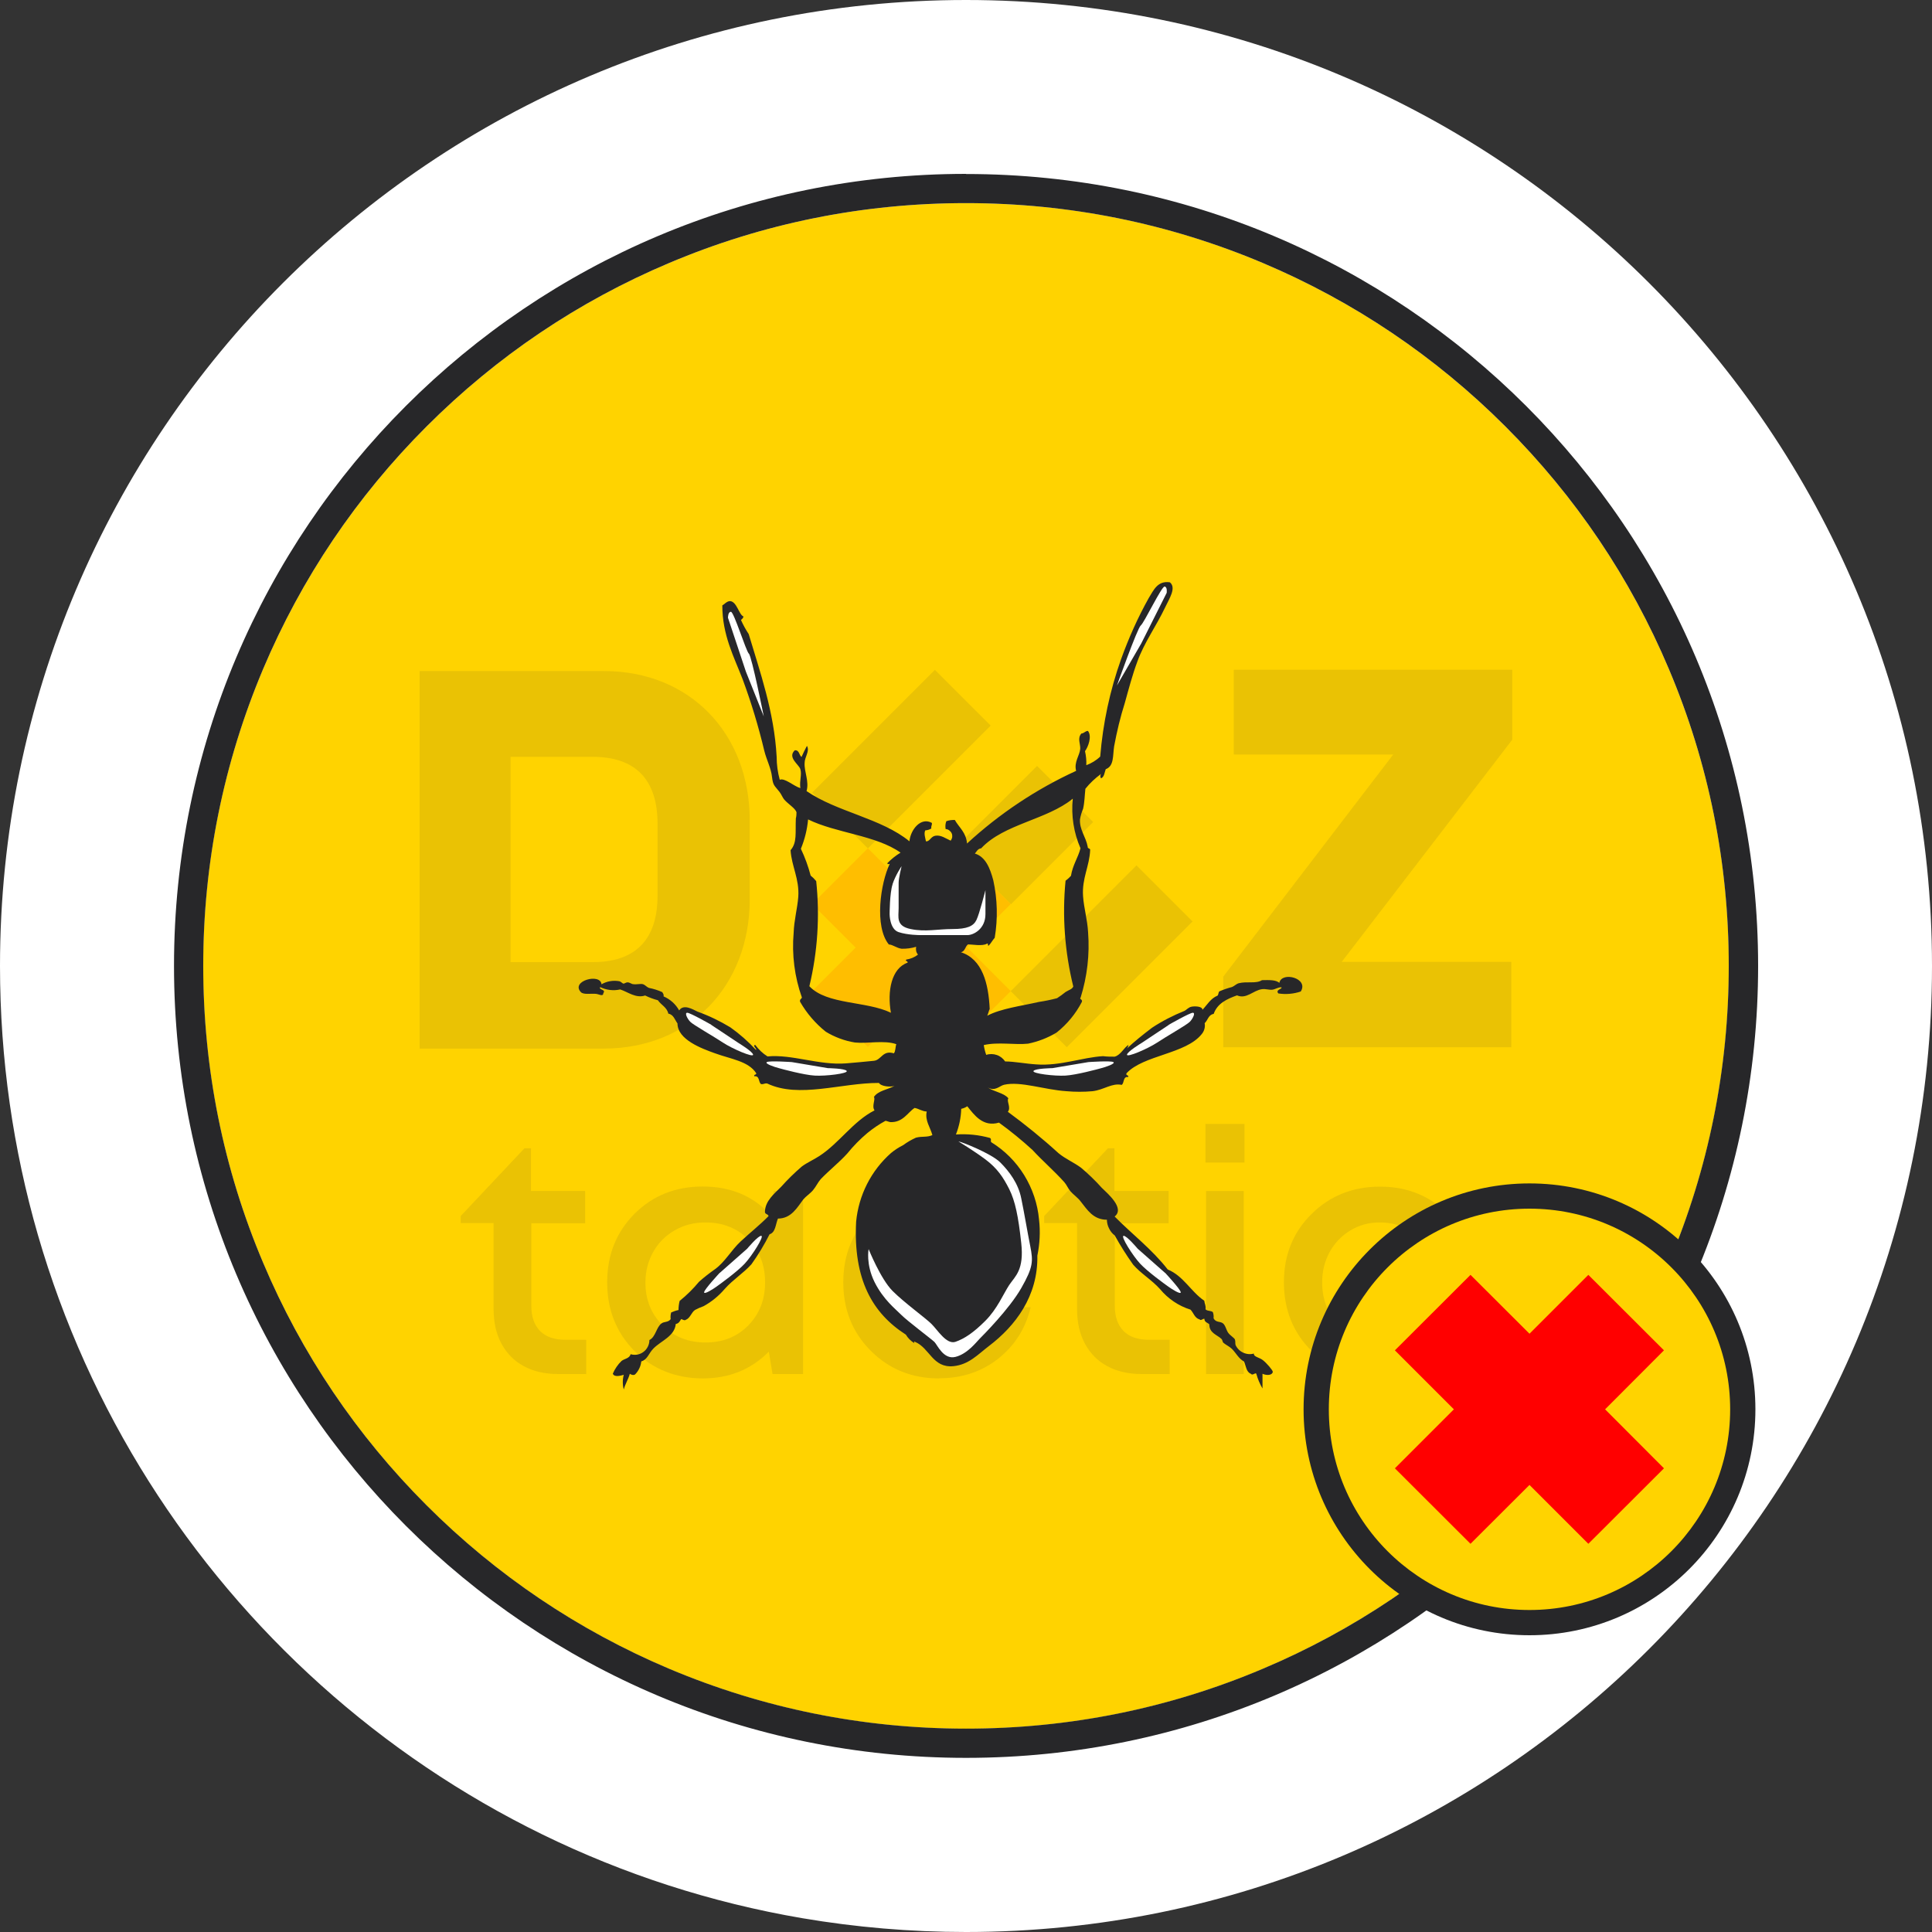 <svg width="230" height="230" viewBox="0 0 230 230" fill="none" xmlns="http://www.w3.org/2000/svg">
<rect x="0" y="0" width="230" height="230" fill="#333333" stroke="none"/>
<path d="M230 115C230 178.511 178.511 230 115 230C108.361 230 101.859 229.433 95.527 228.359C51.873 220.923 16.621 188.876 4.508 147.001C1.579 136.85 0 126.101 0 115C0 51.489 51.489 0 115 0C178.511 0 230 51.489 230 115Z" fill="white"/>
<path d="M205.818 115C205.818 127.267 203.411 139.15 198.673 150.343C194.104 161.153 187.556 170.875 179.215 179.216C170.874 187.557 161.152 194.105 150.342 198.674C139.149 203.412 127.25 205.804 114.999 205.804C102.748 205.804 90.849 203.397 79.656 198.674C68.846 194.105 59.124 187.557 50.783 179.216C42.442 170.875 35.894 161.153 31.325 150.343C26.587 139.15 24.18 127.251 24.18 115C24.18 102.749 26.587 90.85 31.325 79.641C35.894 68.831 42.442 59.11 50.783 50.769C59.124 42.427 68.83 35.88 79.656 31.311C90.849 26.573 102.732 24.181 114.999 24.181C127.266 24.181 139.149 26.573 150.342 31.311C161.152 35.88 170.874 42.427 179.215 50.769C187.556 59.11 194.104 68.816 198.673 79.641C203.411 90.835 205.818 102.733 205.818 115Z" fill="#FFD300"/>
<path d="M115 24.181C127.266 24.181 139.15 26.588 150.343 31.311C161.153 35.88 170.874 42.427 179.216 50.769C187.557 59.11 194.104 68.816 198.674 79.641C203.412 90.835 205.804 102.733 205.804 114.985C205.804 127.236 203.396 139.135 198.674 150.328C194.104 161.138 187.557 170.859 179.216 179.201C170.874 187.542 161.168 194.089 150.343 198.659C139.15 203.397 127.251 205.789 115 205.789C102.748 205.789 90.85 203.381 79.656 198.659C68.846 194.089 59.125 187.542 50.783 179.201C42.442 170.859 35.895 161.153 31.326 150.328C26.587 139.135 24.195 127.236 24.195 114.985C24.195 102.733 26.603 90.835 31.326 79.641C35.895 68.831 42.442 59.11 50.783 50.769C59.125 42.427 68.831 35.88 79.656 31.311C90.85 26.573 102.748 24.181 115 24.181ZM115 20.7C62.928 20.7 20.715 62.913 20.715 114.985C20.715 167.057 62.928 209.269 115 209.269C167.072 209.269 209.3 167.057 209.3 114.985C209.3 62.913 167.072 20.715 115 20.715V20.7Z" fill="#272729"/>
<g opacity="0.1">
<path d="M71.899 79.887H49.957V124.829H71.899C82.05 124.829 89.256 117.438 89.256 107.027V97.689C89.256 87.293 82.111 79.887 71.899 79.887ZM78.278 106.643C78.278 111.857 75.64 114.54 70.565 114.54H60.782V90.099H70.565C75.64 90.099 78.278 92.797 78.278 98.057V106.643Z" fill="#272729"/>
<path d="M180.029 88.059L159.728 114.509H179.922V124.675H145.621V116.273L165.861 89.823H146.878V79.733H180.029V88.059Z" fill="#272729"/>
<path d="M135.291 103.02L120.318 117.993L126.997 124.672L141.97 109.699L135.291 103.02Z" fill="#272729"/>
<path d="M123.459 91.183L113.668 100.973L120.347 107.652L130.137 97.861L123.459 91.183Z" fill="#272729"/>
<path d="M111.299 79.744L96.684 94.359L103.319 100.995L117.935 86.379L111.299 79.744Z" fill="#272729"/>
<path d="M67.316 159.497H69.784V163.576H66.472C64.878 163.576 63.513 163.269 62.363 162.641C61.213 162.027 60.324 161.123 59.695 159.957C59.066 158.792 58.76 157.412 58.76 155.817V145.605H54.85V144.762L62.44 136.697H63.206V141.787H69.662V145.621H63.252V155.465C63.252 156.753 63.605 157.749 64.295 158.455C65 159.16 65.997 159.497 67.316 159.497Z" fill="#272729"/>
<path d="M92.14 141.787H95.605V163.576H91.971L91.526 160.908C89.426 163.039 86.804 164.097 83.66 164.097C80.517 164.097 77.696 163.009 75.534 160.831C73.372 158.654 72.283 155.925 72.283 152.659C72.283 149.393 73.372 146.679 75.534 144.501C77.696 142.339 80.41 141.251 83.66 141.251C86.911 141.251 89.518 142.324 91.603 144.486L92.124 141.787H92.14ZM78.876 157.78C80.241 159.145 81.943 159.819 83.998 159.819C86.052 159.819 87.754 159.145 89.088 157.78C90.422 156.415 91.082 154.713 91.082 152.659C91.082 150.604 90.422 148.902 89.088 147.553C87.754 146.203 86.052 145.529 83.983 145.529C82.633 145.529 81.422 145.835 80.333 146.464C79.245 147.077 78.386 147.936 77.772 149.025C77.159 150.113 76.837 151.325 76.837 152.674C76.837 154.713 77.512 156.415 78.876 157.78Z" fill="#272729"/>
<path d="M111.799 164.097C108.563 164.097 105.865 163.009 103.672 160.816C101.479 158.623 100.391 155.909 100.391 152.659C100.391 149.408 101.479 146.709 103.672 144.532C105.865 142.355 108.594 141.266 111.845 141.266C114.513 141.266 116.828 142.017 118.791 143.52C120.753 145.023 122.026 147.031 122.624 149.531H118.177C117.61 148.289 116.767 147.323 115.632 146.602C114.497 145.897 113.225 145.529 111.799 145.529C110.526 145.529 109.376 145.835 108.333 146.464C107.291 147.077 106.463 147.936 105.849 149.025C105.251 150.113 104.945 151.325 104.945 152.674C104.945 154.698 105.604 156.385 106.923 157.765C108.241 159.145 109.867 159.819 111.799 159.819C113.225 159.819 114.497 159.451 115.617 158.731C116.736 158.01 117.579 156.967 118.177 155.618H122.701C122.087 158.179 120.784 160.218 118.806 161.767C116.828 163.315 114.497 164.082 111.799 164.082V164.097Z" fill="#272729"/>
<path d="M136.777 159.497H139.245V163.576H135.933C134.339 163.576 132.974 163.269 131.824 162.641C130.674 162.027 129.785 161.123 129.156 159.957C128.527 158.792 128.221 157.412 128.221 155.817V145.605H124.311V144.762L131.901 136.697H132.667V141.787H139.123V145.621H132.713V155.465C132.713 156.753 133.066 157.749 133.756 158.455C134.461 159.16 135.458 159.497 136.777 159.497Z" fill="#272729"/>
<path d="M143.508 138.399V133.799H148.154V138.399H143.508ZM143.584 163.576V141.787H148.062V163.576H143.584Z" fill="#272729"/>
<path d="M164.254 164.097C161.018 164.097 158.32 163.009 156.127 160.816C153.934 158.623 152.846 155.909 152.846 152.659C152.846 149.408 153.934 146.709 156.127 144.532C158.32 142.355 161.049 141.266 164.3 141.266C166.968 141.266 169.283 142.017 171.246 143.52C173.208 145.023 174.481 147.031 175.079 149.531H170.632C170.065 148.289 169.222 147.323 168.087 146.602C166.952 145.897 165.68 145.529 164.254 145.529C162.981 145.529 161.831 145.835 160.788 146.464C159.746 147.077 158.918 147.936 158.304 149.025C157.706 150.113 157.4 151.325 157.4 152.674C157.4 154.698 158.059 156.385 159.378 157.765C160.696 159.129 162.322 159.819 164.254 159.819C165.68 159.819 166.952 159.451 168.072 158.731C169.191 158.01 170.034 156.967 170.632 155.618H175.156C174.542 158.179 173.239 160.218 171.261 161.767C169.283 163.315 166.952 164.082 164.254 164.082V164.097Z" fill="#272729"/>
<path d="M120.321 107.625L113.682 100.985L108.499 106.168L103.317 100.985L96.677 107.625L101.86 112.807L96.677 117.99L103.317 124.629L108.499 119.447L113.682 124.629L120.321 117.99L115.139 112.807L120.321 107.625Z" fill="#FF0000"/>
</g>
<path d="M182.082 194.672C196.936 194.672 208.977 182.631 208.977 167.777C208.977 152.924 196.936 140.883 182.082 140.883C167.229 140.883 155.188 152.924 155.188 167.777C155.188 182.631 167.229 194.672 182.082 194.672Z" fill="#272729"/>
<path d="M182.083 191.667C195.276 191.667 205.972 180.971 205.972 167.778C205.972 154.584 195.276 143.888 182.083 143.888C168.889 143.888 158.193 154.584 158.193 167.778C158.193 180.971 168.889 191.667 182.083 191.667Z" fill="#FFD300"/>
<path d="M198.09 160.755L189.089 151.769L182.082 158.777L175.059 151.769L166.059 160.755L173.081 167.777L166.059 174.8L175.059 183.785L182.082 176.778L189.089 183.785L198.09 174.8L191.083 167.777L198.09 160.755Z" fill="#FF0000"/>
<path fill-rule="evenodd" clip-rule="evenodd" d="M106.06 120.566C103.162 119.155 98.424 119.63 96.354 117.407C97.335 113.313 97.611 109.081 97.167 104.895C96.967 104.65 96.753 104.435 96.507 104.236C96.216 103.132 95.833 102.074 95.342 101.046C95.802 99.927 96.093 98.746 96.201 97.55C99.543 99.191 104.266 99.421 107.21 101.506C106.627 101.859 106.106 102.273 105.631 102.764C105.692 102.963 105.738 102.84 105.922 102.84C104.818 105.125 104.067 110.308 105.815 112.439C106.259 112.439 106.735 112.868 107.333 112.945C107.915 112.96 108.498 112.884 109.065 112.715C109.035 112.884 109.035 113.037 109.065 113.206C109.096 113.359 109.173 113.512 109.28 113.65C108.881 113.957 108.406 114.156 107.9 114.233C107.685 114.448 108.084 114.356 108.053 114.601C106.137 115.26 105.6 117.974 106.06 120.55V120.581V120.566ZM116.824 100.97C119.523 98.087 124.629 97.597 127.711 95.082C127.511 97.091 127.818 99.13 128.631 100.985C128.324 102.15 127.711 102.948 127.496 104.266C127.297 104.481 127.082 104.68 126.852 104.849C126.438 109.066 126.76 113.328 127.772 117.438C127.634 117.775 127.266 117.836 126.852 118.097C126.53 118.358 126.193 118.603 125.84 118.833C125.135 119.017 124.414 119.17 123.678 119.278C121.531 119.768 119.17 120.06 117.529 120.918C117.652 120.673 117.698 120.351 117.821 120.121C117.683 117.085 116.947 114.172 114.386 113.359C114.907 113.282 114.892 112.654 115.245 112.424C115.674 112.424 116.962 112.669 117.483 112.347C117.744 112.24 117.483 112.592 117.698 112.577C117.974 112.301 118.143 111.948 118.419 111.642C118.802 109.372 118.741 107.042 118.25 104.803C117.867 103.362 117.33 101.997 116.057 101.614C116.257 101.399 116.379 101.031 116.824 100.985V100.97ZM152.336 117.039C151.922 116.625 151.063 116.671 150.235 116.686C149.499 117.146 148.472 116.794 147.46 117.054C147.184 117.131 146.939 117.392 146.678 117.499C146.157 117.637 145.651 117.806 145.16 118.02C145.037 118.128 145.068 118.404 144.945 118.526C144.117 118.864 143.719 119.615 143.151 120.213C143.151 119.784 142.231 119.768 141.848 119.845C141.465 119.922 141.235 120.244 140.989 120.351C139.655 120.888 138.367 121.547 137.156 122.344C136.037 123.188 135.04 124 134.181 124.798C134.151 124.844 134.105 124.89 134.059 124.92L134.181 124.798C134.258 124.675 134.319 124.552 134.35 124.399C133.829 124.66 133.43 125.61 132.694 125.794C132.234 125.794 131.774 125.794 131.314 125.733C128.861 125.871 126.193 126.929 123.371 126.714C122.114 126.638 120.734 126.362 119.661 126.362C119.415 126.009 119.078 125.733 118.664 125.595C118.265 125.457 117.821 125.442 117.407 125.58C117.269 125.196 117.177 124.813 117.115 124.414C118.817 124.016 120.826 124.414 122.39 124.246C123.586 124 124.736 123.556 125.779 122.927C127.036 121.93 128.063 120.688 128.799 119.262C128.891 118.94 128.447 118.971 128.646 118.756C129.428 116.257 129.735 113.62 129.535 110.998C129.459 109.51 129.029 108.084 128.937 106.704C128.784 104.542 129.704 103.147 129.781 101.169C129.781 100.97 129.459 101.046 129.489 100.801C129.275 99.621 128.493 98.777 128.569 97.535C128.646 97.106 128.769 96.692 128.937 96.293C129.121 95.496 129.121 94.729 129.213 93.901C129.75 93.227 130.379 92.644 131.069 92.138C131.023 92.215 130.992 92.306 130.992 92.398C130.992 92.49 131.023 92.582 131.069 92.659C131.467 92.506 131.483 91.969 131.636 91.57C132.633 91.203 132.464 89.976 132.633 88.856C132.955 87.109 133.369 85.376 133.905 83.689C134.365 82.033 134.825 80.285 135.408 78.737C136.205 76.513 137.677 74.489 138.705 72.312C139.211 71.239 140.069 69.981 139.272 69.322C137.8 69.107 137.34 70.257 136.757 71.192C135.454 73.523 134.365 75.961 133.461 78.476C132.127 82.217 131.299 86.112 130.977 90.068C130.501 90.528 129.934 90.865 129.321 91.095C129.351 90.528 129.29 89.976 129.167 89.424C129.535 88.933 130.026 87.676 129.52 87.016C129.183 87.016 129.091 87.293 128.738 87.323C128.232 87.891 128.631 88.534 128.6 89.148C128.539 89.93 127.833 90.712 128.109 91.77C123.356 93.947 118.971 96.876 115.122 100.418C115.015 99.099 114.202 98.547 113.665 97.612C113.328 97.612 112.975 97.642 112.653 97.765C112.546 98.056 112.515 98.394 112.577 98.701C112.73 98.701 112.883 98.762 113.006 98.854C113.129 98.946 113.236 99.069 113.297 99.207C113.359 99.344 113.374 99.513 113.359 99.666C113.328 99.82 113.267 99.958 113.175 100.08C112.607 99.835 112.009 99.36 111.319 99.498C110.798 99.605 110.66 100.218 110.231 100.157C110.169 99.789 109.955 99.222 110.154 98.854C110.415 98.838 110.66 98.762 110.875 98.624C110.813 98.317 110.982 98.256 110.936 97.965C109.633 97.228 108.391 98.762 108.268 100.157C104.925 97.412 99.62 96.661 96.017 94.177C96.354 93.012 95.725 91.877 95.787 90.835C95.787 90.114 96.431 89.409 96.063 88.795C95.833 89.225 95.618 89.669 95.419 90.114C95.112 89.884 95.173 89.286 94.621 89.317C93.701 90.175 95.127 91.019 95.281 91.57C95.48 92.26 95.158 92.889 95.281 93.825C94.468 93.579 93.425 92.582 92.827 92.828C92.582 91.939 92.459 91.019 92.459 90.099C92.168 84.747 90.466 79.963 89.132 75.486C88.779 74.949 88.473 74.397 88.212 73.814C88.319 73.677 88.488 73.615 88.503 73.385C87.967 73.186 87.721 71.606 86.909 71.561C86.525 71.561 86.219 71.959 85.989 72.067C85.989 75.609 87.369 78.169 88.411 80.868C89.439 83.643 90.297 86.48 90.987 89.378C91.248 90.436 91.8 91.463 91.907 92.506C92.03 93.549 92.214 93.518 92.781 94.254C93.027 94.561 93.165 94.959 93.364 95.189C93.824 95.726 94.683 96.216 94.821 96.707C94.821 96.953 94.805 97.198 94.744 97.428C94.667 99.16 94.913 100.295 94.115 101.215C94.238 103.132 95.173 104.619 95.035 106.75C94.928 108.146 94.529 109.556 94.483 111.044C94.253 113.65 94.591 116.288 95.465 118.756C95.403 118.94 95.173 118.956 95.25 119.262C96.032 120.627 97.075 121.838 98.301 122.82C99.359 123.464 100.54 123.908 101.782 124.108C103.254 124.261 105.293 123.801 106.704 124.307C106.581 124.644 106.627 125.135 106.413 125.396C105.063 124.982 104.941 126.193 104.036 126.285C102.963 126.392 101.859 126.5 100.709 126.592C97.489 126.837 94.299 125.488 91.371 125.764C90.803 125.411 90.313 124.936 89.914 124.399C89.5 124.445 90.19 124.92 89.991 124.982C89.071 123.985 88.043 123.08 86.939 122.298C85.697 121.547 84.394 120.918 83.029 120.428C82.462 120.152 81.373 119.492 80.852 120.29C80.438 119.538 79.779 118.956 78.997 118.618C79.043 118.358 78.92 118.266 78.843 118.112C78.337 117.882 77.801 117.714 77.249 117.606C76.973 117.499 76.819 117.254 76.528 117.162C76.237 117.085 75.838 117.223 75.378 117.162C75.209 117.162 74.949 116.947 74.719 116.947C74.489 116.947 74.335 117.116 74.213 117.1C74.105 117.085 73.906 116.84 73.707 116.809C72.986 116.686 72.25 116.809 71.606 117.177C71.499 115.812 67.895 116.778 69.153 118.112C69.475 118.434 70.303 118.266 70.901 118.312C71.238 118.312 71.821 118.71 71.821 118.235C72.189 117.775 71.223 117.852 71.453 117.514C72.189 117.867 73.032 117.974 73.829 117.79C74.749 118.082 75.685 118.879 76.804 118.511C77.295 118.756 77.801 118.94 78.322 119.078C78.705 119.646 79.395 119.906 79.564 120.673C80.193 120.78 80.331 121.409 80.653 121.838C80.653 123.77 83.551 124.828 85.084 125.38C87.001 126.086 89.086 126.316 90.021 127.757C90.083 128.002 89.73 127.849 89.791 128.125C90.466 128.048 90.267 128.83 90.604 129.06C90.926 129.106 91.003 128.938 91.325 128.984C95.112 130.793 100.141 128.907 104.634 128.922C104.925 129.367 106.06 129.428 106.489 129.275C105.677 129.72 104.527 129.842 104.036 130.594C104.251 130.885 103.745 131.682 104.113 132.188C101.567 133.476 99.927 136.068 97.55 137.616C96.875 138.061 96.109 138.383 95.449 138.874C94.575 139.625 93.763 140.422 92.996 141.281C92.183 142.109 91.079 142.968 91.064 144.271C91.064 144.578 91.447 144.501 91.493 144.777C90.451 145.835 89.301 146.74 88.181 147.782C87.062 148.825 86.326 150.205 85.161 151.064C84.486 151.539 83.827 152.045 83.213 152.597C82.523 153.425 81.757 154.192 80.913 154.866C80.821 155.219 80.775 155.587 80.775 155.955C80.469 156.016 80.177 156.124 79.901 156.246C79.825 156.507 79.809 156.783 79.84 157.044C79.549 157.442 79.089 157.304 78.751 157.55C78.123 158.01 78.061 159.16 77.31 159.528C77.31 159.804 77.249 160.064 77.126 160.31C77.003 160.555 76.835 160.77 76.605 160.938C76.39 161.107 76.129 161.214 75.869 161.26C75.608 161.306 75.332 161.291 75.071 161.214C74.949 161.72 74.335 161.751 73.998 162.012C73.553 162.441 73.201 162.962 72.955 163.53C73.124 163.99 73.875 163.775 74.259 163.668C74.105 164.235 74.105 164.848 74.259 165.416C74.427 164.756 74.78 164.25 74.979 163.545C75.117 163.652 75.439 163.775 75.623 163.606C76.022 163.192 76.283 162.656 76.344 162.073C77.095 161.843 77.203 161.138 77.785 160.54C78.705 159.604 80.3 159.098 80.453 157.611C80.821 157.565 80.929 157.274 81.097 157.028C81.266 157.09 81.511 157.258 81.665 157.105C82.171 156.921 82.309 156.216 82.753 155.94C83.075 155.771 83.413 155.618 83.765 155.495C84.716 154.974 85.575 154.268 86.28 153.44C87.277 152.321 88.503 151.57 89.454 150.512C90.267 149.377 90.987 148.181 91.616 146.939C92.337 146.709 92.321 145.758 92.613 145.068C94.223 145.068 94.928 143.704 95.633 142.784C95.94 142.416 96.431 142.109 96.783 141.695C97.136 141.281 97.366 140.76 97.703 140.376C98.731 139.303 99.927 138.368 100.877 137.31C101.583 136.436 102.38 135.623 103.254 134.887C103.929 134.335 104.649 133.844 105.416 133.43C105.523 133.43 105.845 133.568 105.999 133.584C107.501 133.645 108.069 132.418 108.881 131.897C109.403 131.989 109.74 132.296 110.323 132.326C110.093 133.415 110.752 134.197 110.997 135.132C110.353 135.424 109.786 135.24 109.035 135.439C108.498 135.684 107.992 135.976 107.517 136.328C106.995 136.589 106.52 136.896 106.075 137.264C103.699 139.364 102.227 142.278 101.92 145.436C101.567 152.336 103.867 156.338 107.839 158.884C108.084 159.298 108.437 159.65 108.851 159.896C108.851 159.696 108.713 159.65 108.927 159.742C110.691 160.478 111.013 162.87 113.497 162.64C115.352 162.456 116.41 161.245 117.759 160.218C120.841 157.872 123.586 154.33 123.494 149.484C123.785 148.074 123.862 146.617 123.693 145.176C123.525 143.305 122.911 141.496 121.93 139.901C120.949 138.306 119.599 136.957 118.005 135.976C117.882 135.792 118.081 135.623 117.851 135.47C116.533 135.102 115.168 134.964 113.803 135.056C114.187 134.074 114.401 133.047 114.432 132.004C114.693 131.943 114.938 131.851 115.153 131.698C115.965 132.71 117.008 134.212 118.925 133.645C120.32 134.657 121.654 135.746 122.911 136.896C124.123 138.214 125.503 139.395 126.699 140.729C126.975 141.036 127.143 141.48 127.435 141.818C127.726 142.17 128.355 142.615 128.661 143.044C129.443 144.026 130.149 145.206 131.774 145.206C131.774 145.559 131.866 145.927 132.035 146.249C132.188 146.571 132.418 146.862 132.709 147.077C133.369 148.273 134.105 149.438 134.902 150.558C135.822 151.616 137.095 152.352 138.091 153.456C139.042 154.606 140.299 155.464 141.725 155.909C142.093 156.277 142.216 156.921 142.814 157.074C142.952 157.274 143.197 156.967 143.381 156.998C143.381 157.427 143.765 157.442 143.964 157.657C143.964 158.715 144.884 158.884 145.421 159.405C145.543 159.528 145.528 159.742 145.635 159.85C145.942 160.11 146.356 160.294 146.647 160.57C147.169 161.092 147.46 161.751 148.104 162.088C148.334 162.625 148.365 163.346 148.917 163.545C149.116 163.821 149.438 163.346 149.561 163.545C149.729 164.158 149.975 164.741 150.297 165.293V163.545C150.818 163.775 151.462 163.729 151.523 163.315C151.523 163.116 150.787 162.272 150.358 161.935C149.929 161.582 149.239 161.552 149.269 161.138C148.855 161.26 148.395 161.214 147.997 161.03C147.598 160.846 147.276 160.524 147.092 160.126C147.031 159.926 147.092 159.681 147.015 159.466C146.939 159.267 146.463 159.006 146.218 158.669C145.973 158.332 145.881 157.734 145.559 157.519C145.237 157.289 144.731 157.458 144.47 156.936C144.501 156.691 144.47 156.446 144.393 156.216C144.194 156.001 143.688 156.108 143.519 155.863C143.581 155.418 143.397 155.204 143.366 154.851C141.756 153.747 140.897 151.907 139.011 151.125C137.156 148.733 134.779 146.939 132.694 144.823C133.967 143.826 131.774 142.017 131.161 141.404C130.394 140.545 129.566 139.748 128.692 139.012C127.818 138.368 126.837 137.969 126.009 137.279C124.092 135.531 122.068 133.89 119.983 132.357C120.397 131.836 119.799 131.1 120.044 130.747C119.477 130.072 118.296 129.98 117.575 129.444C118.449 129.98 119.001 129.26 119.538 129.137C121.516 128.692 124.322 129.735 126.959 129.904C127.987 129.996 129.029 129.996 130.072 129.904C131.452 129.735 132.357 128.907 133.537 129.152C133.875 128.907 133.66 128.125 134.319 128.217C134.381 127.926 133.997 128.094 134.105 127.772C136.129 125.595 141.158 125.488 143.059 123.111C143.213 122.927 143.32 122.728 143.381 122.498C143.443 122.268 143.458 122.038 143.412 121.808C143.795 121.455 143.857 120.796 144.485 120.704C144.915 119.462 146.049 118.925 147.261 118.496C148.38 118.986 149.193 117.898 150.235 117.76C150.68 117.698 151.079 117.867 151.462 117.821C151.845 117.775 152.106 117.53 152.551 117.53C152.689 117.76 151.799 117.806 152.183 118.266C153.072 118.404 153.992 118.327 154.851 118.036C155.847 116.456 152.597 115.613 152.305 116.993L152.336 117.039Z" fill="#272729"/>
<path d="M106.259 105.248C106.612 104.174 107.333 103.116 107.333 103.116C107.333 103.116 106.98 104.542 106.98 105.079V108.1C106.98 109.173 106.627 110.231 108.406 110.599C110.185 110.967 111.611 110.599 113.389 110.599C115.168 110.599 115.889 110.246 116.241 109.526C116.594 108.82 117.315 105.968 117.315 105.968V108.82C117.315 110.599 115.889 111.32 115.183 111.32H109.479C109.479 111.32 108.053 111.32 106.98 110.967C105.907 110.614 105.907 108.836 105.907 108.836C105.907 108.836 105.907 106.336 106.259 105.278V105.248ZM119.078 138.383C118.005 137.31 114.371 135.884 114.095 135.884C114.095 135.884 115.873 136.957 117.299 138.015C118.725 139.088 119.431 140.146 120.151 141.572C120.857 142.998 121.225 144.777 121.577 147.982C121.93 151.186 120.872 151.907 120.151 152.965C119.446 154.038 118.725 155.817 117.299 157.243C115.873 158.669 114.8 159.374 113.742 159.742C112.669 160.095 111.611 158.316 110.89 157.611C110.185 156.906 107.685 155.112 106.259 153.686C104.833 152.26 103.407 148.702 103.407 148.702C103.407 148.702 103.055 150.481 104.113 152.628C105.186 154.759 106.612 155.832 107.317 156.553C108.023 157.258 110.875 159.405 111.243 159.758C111.595 160.11 112.316 161.889 113.742 161.536C115.168 161.184 116.241 159.758 116.594 159.405C116.947 159.052 120.151 155.848 121.577 153.348C123.003 150.849 123.003 150.144 122.651 148.365C122.298 146.586 121.945 144.44 121.577 142.661C121.225 140.882 120.151 139.456 119.078 138.383ZM129.581 126.438C129.581 126.438 132.219 126.254 132.541 126.438C132.847 126.622 131.605 127.036 131.115 127.159C130.624 127.297 128.125 127.972 126.837 128.048C125.549 128.125 122.865 127.803 123.034 127.496C123.218 127.19 125.288 127.159 125.288 127.159L129.581 126.438ZM138.705 151.524C138.705 151.524 140.514 153.471 140.56 153.824C140.621 154.176 139.502 153.471 139.103 153.18C138.689 152.888 136.589 151.37 135.715 150.42C134.841 149.469 133.399 147.184 133.752 147.123C134.105 147.062 135.439 148.656 135.439 148.656L138.705 151.539V151.524ZM85.682 151.524C85.682 151.524 83.873 153.471 83.827 153.824C83.765 154.176 84.885 153.471 85.283 153.18C85.697 152.888 87.798 151.37 88.672 150.42C89.546 149.469 90.987 147.184 90.635 147.123C90.282 147.062 88.948 148.656 88.948 148.656L85.682 151.539V151.524ZM94.238 126.438C94.238 126.438 91.601 126.254 91.294 126.438C90.987 126.622 92.229 127.036 92.72 127.159C93.211 127.297 95.71 127.972 96.998 128.048C98.286 128.125 100.969 127.803 100.801 127.496C100.617 127.19 98.547 127.159 98.547 127.159L94.253 126.438H94.238ZM139.149 121.992C139.149 121.992 141.649 120.566 142.001 120.566C142.354 120.566 142.001 121.271 141.649 121.639C141.296 122.007 138.797 123.418 137.723 124.138C136.65 124.844 134.166 125.917 134.166 125.564C134.166 125.212 135.945 124.138 135.945 124.138L139.149 122.007V121.992ZM84.67 121.992C84.67 121.992 82.171 120.566 81.818 120.566C81.465 120.566 81.818 121.271 82.171 121.639C82.523 122.007 85.023 123.418 86.096 124.138C87.169 124.844 89.653 125.917 89.653 125.564C89.653 125.212 87.875 124.138 87.875 124.138L84.67 122.007V121.992ZM135.807 74.458C136.205 74.152 138.291 69.782 138.643 69.828C138.996 69.874 138.889 70.579 138.889 70.579L135.853 76.62L132.97 81.604C132.97 81.604 135.408 74.765 135.807 74.458ZM89.147 77.816C88.795 77.464 87.369 72.833 87.016 72.833C86.663 72.833 86.663 73.538 86.663 73.538L88.795 79.948L90.926 85.284C90.926 85.284 89.5 78.154 89.147 77.801V77.816Z" fill="white"/>
</svg>
